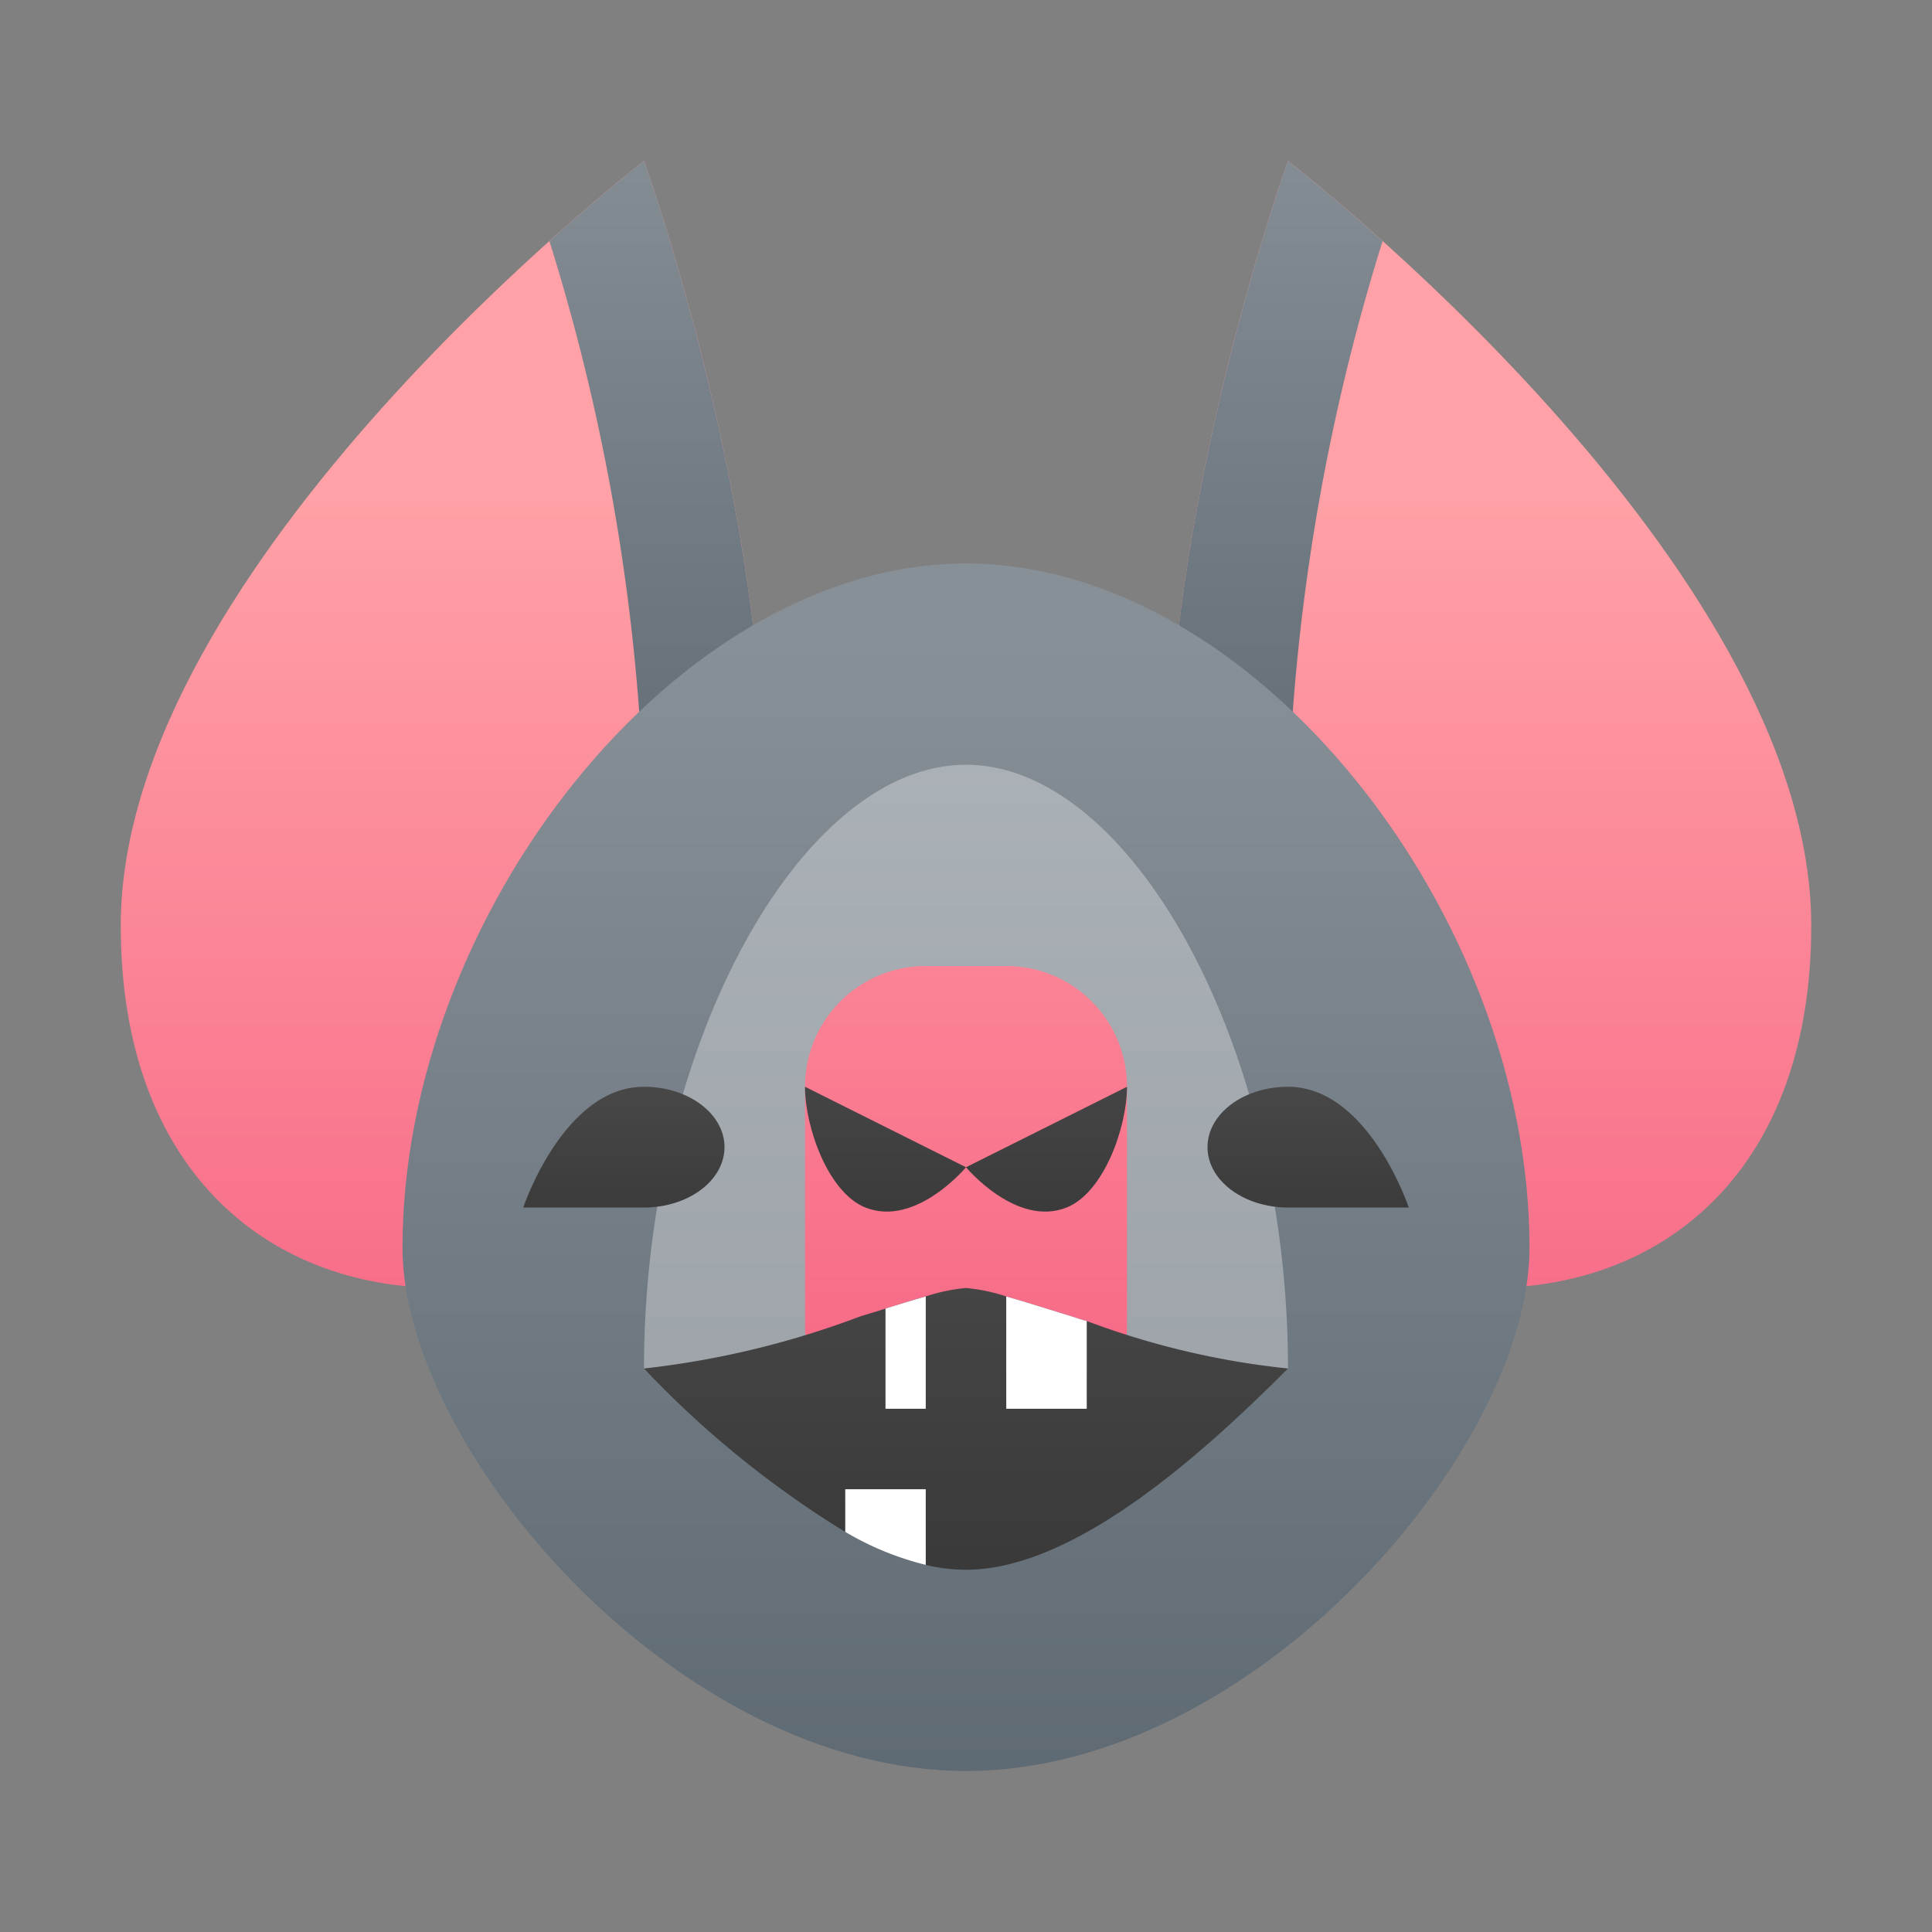 <svg xmlns="http://www.w3.org/2000/svg" xmlns:xlink="http://www.w3.org/1999/xlink" data-name="Слой 1" viewBox="0 0 48 48"><rect x="0" y="0" width="48" height="48" fill="#808080" stroke="none"/><defs><linearGradient id="jjX9s~3JCcMyUdlAwZullc" x1="15.5" x2="15.5" y1="25.973" y2="31.757" data-name="Безымянный градиент 5" gradientUnits="userSpaceOnUse"><stop offset="0" stop-color="#4c4c4c"/><stop offset="1" stop-color="#343434"/></linearGradient><linearGradient id="jjX9s~3JCcMyUdlAwZulla" x1="11" x2="11" y1="12.239" y2="48.833" data-name="Безымянный градиент 23" gradientUnits="userSpaceOnUse"><stop offset="0" stop-color="#ffa1a6"/><stop offset="1" stop-color="#f24472"/></linearGradient><linearGradient id="jjX9s~3JCcMyUdlAwZulld" x1="37" x2="37" y1="12.239" y2="48.833" xlink:href="#jjX9s~3JCcMyUdlAwZulla"/><linearGradient id="jjX9s~3JCcMyUdlAwZulle" x1="32.87" x2="32.87" y1="2.13" y2="29.984" xlink:href="#jjX9s~3JCcMyUdlAwZullb"/><linearGradient id="jjX9s~3JCcMyUdlAwZullf" x1="24" x2="24" y1="15.826" y2="56.914" xlink:href="#jjX9s~3JCcMyUdlAwZullb"/><linearGradient id="jjX9s~3JCcMyUdlAwZullg" x1="24" x2="24" y1="12.239" y2="42.241" data-name="Безымянный градиент 80" gradientUnits="userSpaceOnUse"><stop offset="0" stop-color="#afb6bc"/><stop offset=".925" stop-color="#9aa0a5"/></linearGradient><linearGradient id="jjX9s~3JCcMyUdlAwZullb" x1="15.13" x2="15.13" y1="2.13" y2="29.984" data-name="Безымянный градиент 39" gradientUnits="userSpaceOnUse"><stop offset="0" stop-color="#889097"/><stop offset="1" stop-color="#4c5963"/></linearGradient><linearGradient id="jjX9s~3JCcMyUdlAwZullh" x1="32.5" x2="32.5" y1="25.973" y2="31.757" xlink:href="#jjX9s~3JCcMyUdlAwZullc"/><linearGradient id="jjX9s~3JCcMyUdlAwZulli" x1="24" x2="24" y1="12.239" y2="48.833" xlink:href="#jjX9s~3JCcMyUdlAwZulla"/><linearGradient id="jjX9s~3JCcMyUdlAwZullj" x1="24" x2="24" y1="27.63" y2="42.446" xlink:href="#jjX9s~3JCcMyUdlAwZullc"/><linearGradient id="jjX9s~3JCcMyUdlAwZullk" x1="22" x2="22" y1="24.63" y2="32.343" xlink:href="#jjX9s~3JCcMyUdlAwZullc"/><linearGradient id="jjX9s~3JCcMyUdlAwZulll" x1="26" x2="26" y1="24.63" y2="32.343" xlink:href="#jjX9s~3JCcMyUdlAwZullc"/></defs><path fill="url(#jjX9s~3JCcMyUdlAwZulla)" d="M19,20c0-7.732-3-16-3-16S3,14,3,23c0,6,3.582,9,8,9S19,27.732,19,20Z"/><path fill="url(#jjX9s~3JCcMyUdlAwZullb)" d="M19,20c0,7.58-3.44,11.83-7.74,11.99C13.9,31.73,16,27.49,16,20A51.88,51.88,0,0,0,13.65,5.99C15.04,4.74,16,4,16,4S19,12.27,19,20Z"/><path fill="url(#jjX9s~3JCcMyUdlAwZulld)" d="M29,20c0-7.732,3-16,3-16S45,14,45,23c0,6-3.582,9-8,9S29,27.732,29,20Z"/><path fill="url(#jjX9s~3JCcMyUdlAwZulle)" d="M29,20c0,7.58,3.44,11.83,7.74,11.99C34.1,31.73,32,27.49,32,20A51.88,51.88,0,0,1,34.35,5.99C32.96,4.74,32,4,32,4S29,12.27,29,20Z"/><path fill="url(#jjX9s~3JCcMyUdlAwZullf)" d="M38,31c0-8.284-6.82-17-14-17S10,22.716,10,31c0,5,6.82,13,14,13S38,36,38,31Z"/><path fill="url(#jjX9s~3JCcMyUdlAwZullg)" d="M32,34c0-8-3.897-15-8-15s-8,7-8,15a37.751,37.751,0,0,1,8,5A37.751,37.751,0,0,1,32,34Z"/><path fill="url(#jjX9s~3JCcMyUdlAwZullc)" d="M18,28.5c0-.828-.895-1.5-2-1.5-2,0-3,3-3,3h3C17.105,30,18,29.328,18,28.5Z"/><path fill="url(#jjX9s~3JCcMyUdlAwZullh)" d="M35,30s-1-3-3-3c-1.105,0-2,.672-2,1.5s.895,1.5,2,1.5Z"/><path fill="url(#jjX9s~3JCcMyUdlAwZulli)" d="M23,24h2a3,3,0,0,1,3,3v6a1,1,0,0,1-1,1H21a1,1,0,0,1-1-1V27A3,3,0,0,1,23,24Z"/><path fill="url(#jjX9s~3JCcMyUdlAwZullj)" d="M32,34c-2,2-5.25,5-8,5a4.338,4.338,0,0,1-1-.12,7.353,7.353,0,0,1-2-.82A24.449,24.449,0,0,1,16,34a22.043,22.043,0,0,0,5.36-1.29c.22-.07.44-.13.64-.2.37-.11.7-.22,1-.3A4.421,4.421,0,0,1,24,32a4.421,4.421,0,0,1,1,.21c.46.13,1.02.31,1.64.5.12.04.24.08.36.11A20.064,20.064,0,0,0,32,34Z"/><path fill="url(#jjX9s~3JCcMyUdlAwZullk)" d="M20,27l4,2s-1.25,1.5-2.5,1C20.572,29.629,20,28,20,27Z"/><path fill="url(#jjX9s~3JCcMyUdlAwZulll)" d="M28,27l-4,2s1.25,1.5,2.5,1C27.428,29.629,28,28,28,27Z"/><path fill="#fff" d="M23,37v1.88a7.353,7.353,0,0,1-2-.82V37Z"/><path fill="#fff" d="M27,32.82V35H25V32.21c.46.13,1.02.31,1.64.5C26.76,32.75,26.88,32.79,27,32.82Z"/><path fill="#fff" d="M23,32.21V35H22V32.51C22.37,32.4,22.7,32.29,23,32.21Z"/></svg>